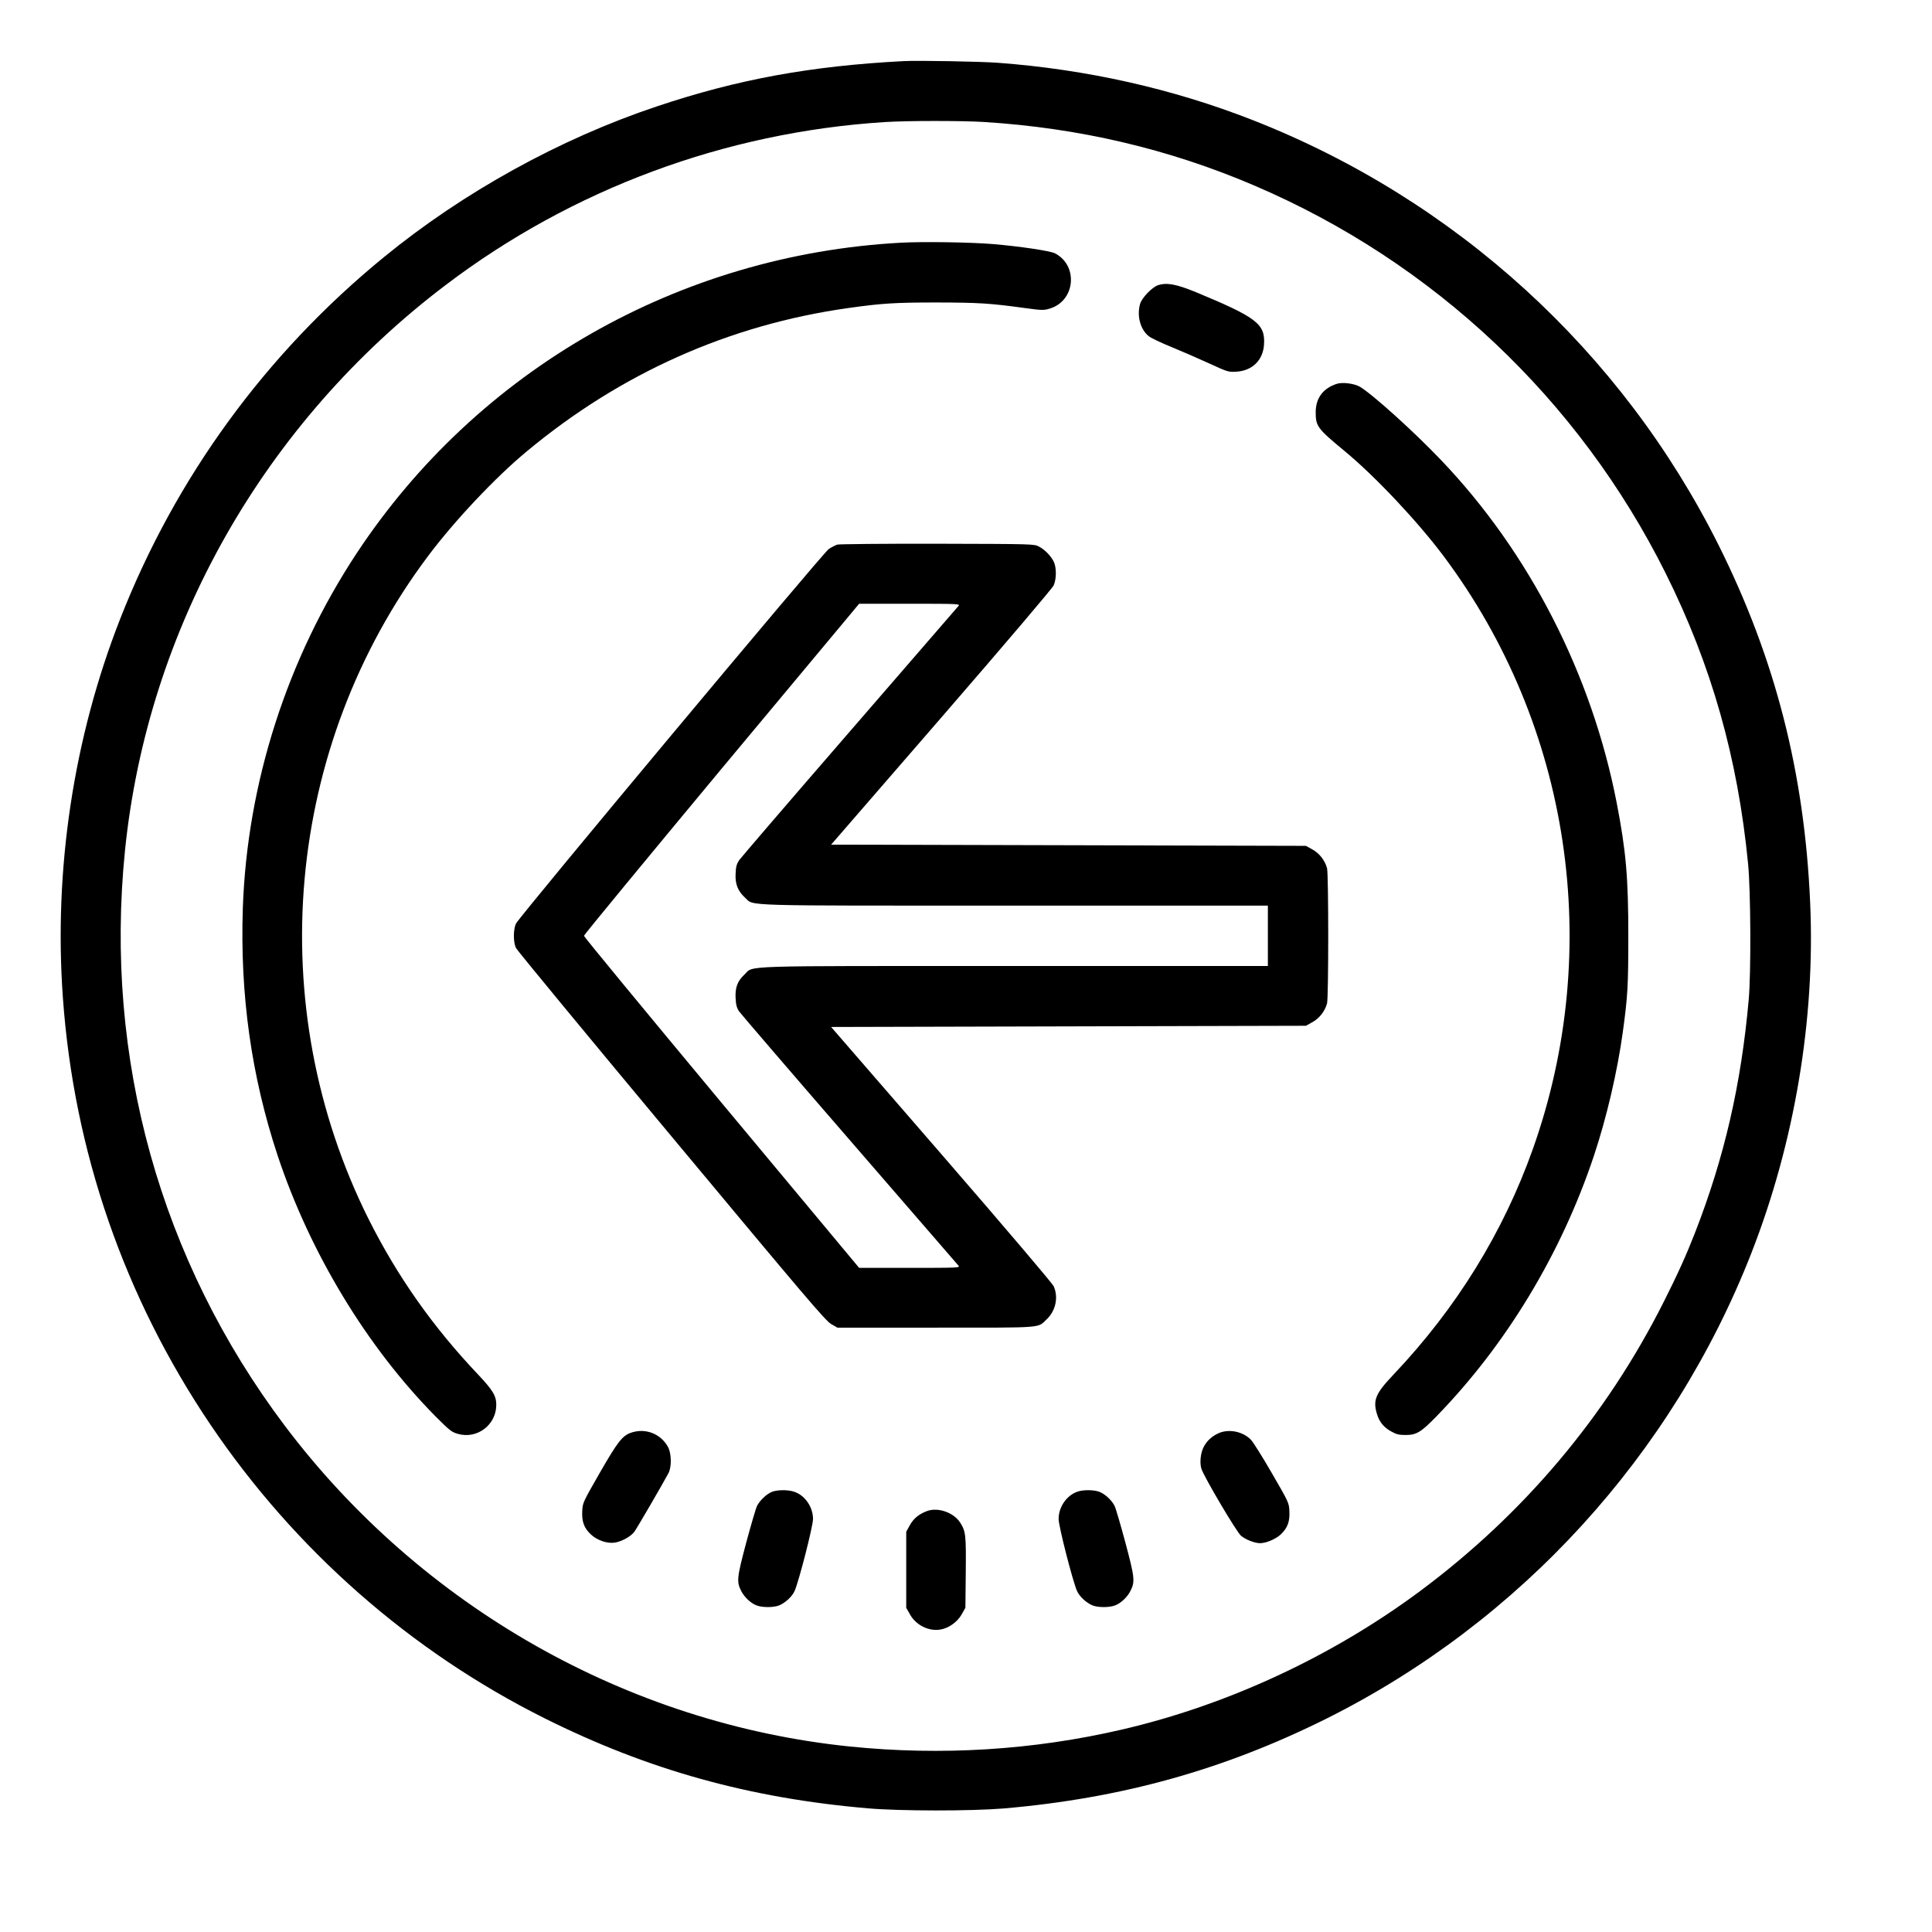 <?xml version="1.0" standalone="no"?>
<!DOCTYPE svg PUBLIC "-//W3C//DTD SVG 20010904//EN"
 "http://www.w3.org/TR/2001/REC-SVG-20010904/DTD/svg10.dtd">
<svg version="1.0" xmlns="http://www.w3.org/2000/svg"
 width="35px" height="35px" viewBox="0 0 1600 1600"
 preserveAspectRatio="xMidYMid meet">

<g transform="translate(0,1600) scale(0.1,-0.1)"
fill="#000000" stroke="none">
<path d="M7485 15494 c-771 -40 -1377 -151 -2045 -375 -802 -268 -1604 -711
-2260 -1248 -979 -800 -1726 -1825 -2185 -2997 -386 -984 -551 -2075 -474
-3139 91 -1271 509 -2478 1223 -3535 699 -1034 1654 -1874 2764 -2429 856
-428 1699 -663 2682 -747 268 -23 851 -23 1120 -1 977 84 1824 320 2675 744
1605 802 2866 2183 3520 3858 357 913 529 1937 486 2898 -47 1078 -288 2020
-758 2962 -803 1607 -2178 2862 -3860 3521 -661 259 -1372 419 -2108 474 -147
11 -661 20 -780 14z m660 -504 c792 -49 1537 -224 2244 -527 1482 -634 2686
-1769 3405 -3210 380 -762 598 -1532 683 -2408 22 -227 25 -904 5 -1125 -63
-703 -201 -1304 -445 -1930 -73 -187 -143 -342 -258 -570 -476 -947 -1161
-1759 -2019 -2397 -728 -541 -1595 -944 -2471 -1147 -733 -170 -1494 -217
-2249 -140 -1841 188 -3552 1159 -4681 2656 -1032 1370 -1498 3044 -1324 4763
187 1843 1151 3544 2655 4684 1049 796 2316 1266 3636 1350 188 12 634 12 819
1z"/>
<path d="M7460 13990 c-1835 -100 -3502 -1052 -4505 -2570 -577 -874 -908
-1904 -944 -2940 -24 -717 70 -1390 288 -2049 268 -807 741 -1588 1310 -2163
116 -116 131 -128 184 -143 159 -45 317 75 317 241 0 74 -29 122 -152 252
-375 396 -666 810 -904 1283 -886 1771 -695 3913 491 5494 218 291 556 650
814 864 780 650 1679 1051 2666 1190 277 39 384 46 735 46 348 -1 434 -6 727
-46 141 -19 156 -20 205 -5 213 62 241 356 45 458 -42 21 -292 58 -518 77
-181 15 -579 21 -759 11z"/>
<path d="M9590 13638 c-50 -17 -133 -104 -148 -154 -29 -100 2 -215 74 -270
18 -14 100 -53 181 -86 81 -33 221 -94 311 -135 161 -74 165 -75 231 -71 131
7 221 95 229 224 11 171 -58 224 -558 432 -167 69 -247 84 -320 60z"/>
<path d="M11070 12821 c-114 -37 -174 -119 -174 -236 0 -115 15 -135 239 -320
255 -211 603 -581 820 -870 1051 -1404 1329 -3252 739 -4912 -246 -691 -632
-1316 -1152 -1865 -151 -159 -174 -213 -138 -330 19 -64 57 -110 118 -143 43
-24 65 -29 118 -29 90 0 127 22 253 151 579 594 1036 1349 1307 2161 105 315
194 696 239 1022 41 297 46 387 46 800 0 484 -19 702 -96 1100 -206 1064 -724
2075 -1454 2839 -228 239 -566 544 -673 608 -46 27 -145 40 -192 24z"/>
<path d="M6935 11490 c-16 -5 -49 -22 -72 -37 -48 -32 -2560 -3040 -2590
-3102 -23 -48 -23 -154 0 -202 10 -20 589 -722 1288 -1560 1108 -1330 1276
-1528 1322 -1554 l52 -30 815 0 c908 0 840 -5 918 69 75 70 99 184 58 274 -12
25 -381 460 -931 1095 l-912 1052 1966 5 1966 5 54 30 c58 32 103 90 121 155
13 47 13 1073 0 1120 -18 65 -63 123 -121 155 l-54 30 -1966 5 -1966 5 912
1052 c550 635 919 1070 931 1095 24 54 24 150 0 198 -25 48 -73 98 -121 123
-40 22 -41 22 -840 24 -442 1 -813 -3 -830 -7z m1004 -507 c-8 -9 -414 -479
-903 -1043 -489 -564 -900 -1043 -915 -1064 -20 -31 -27 -54 -29 -111 -5 -86
19 -145 78 -199 79 -71 -85 -66 2237 -66 l2093 0 0 -250 0 -250 -2093 0
c-2341 0 -2159 6 -2242 -71 -58 -54 -78 -108 -73 -197 3 -54 9 -78 29 -108 15
-21 426 -500 915 -1064 489 -564 895 -1034 903 -1043 13 -16 -12 -17 -405 -17
l-419 0 -1140 1368 c-626 752 -1139 1374 -1139 1382 0 8 513 630 1139 1383
l1140 1367 419 0 c393 0 418 -1 405 -17z"/>
<path d="M5223 4134 c-70 -25 -111 -79 -258 -335 -137 -239 -140 -245 -143
-312 -5 -88 15 -143 73 -196 53 -49 135 -76 198 -66 56 9 132 51 160 89 21 28
239 403 283 486 27 51 25 162 -3 215 -60 112 -189 162 -310 119z"/>
<path d="M10090 4130 c-56 -26 -96 -63 -122 -114 -26 -50 -34 -133 -18 -181
24 -71 288 -518 327 -553 35 -31 114 -62 158 -62 50 0 128 33 170 71 58 54 78
108 73 196 -3 67 -6 73 -145 313 -78 135 -156 259 -173 276 -67 70 -185 93
-270 54z"/>
<path d="M6390 3644 c-44 -19 -96 -69 -120 -114 -10 -19 -50 -157 -90 -305
-78 -293 -81 -324 -41 -402 25 -49 76 -98 123 -117 47 -20 145 -20 191 -1 52
22 108 74 128 120 36 83 153 539 152 596 0 101 -70 200 -162 227 -53 16 -139
14 -181 -4z"/>
<path d="M8921 3646 c-89 -32 -154 -127 -154 -225 -1 -57 116 -513 152 -596
20 -46 76 -98 128 -120 46 -19 144 -19 191 1 47 19 98 68 123 117 40 78 37
109 -41 402 -40 148 -80 286 -90 305 -24 46 -76 95 -122 114 -44 19 -139 20
-187 2z"/>
<path d="M7677 3486 c-67 -25 -111 -61 -142 -117 l-30 -54 0 -315 0 -315 31
-55 c50 -89 156 -142 253 -125 68 11 140 63 175 125 l31 55 3 292 c3 313 0
340 -46 413 -53 84 -185 130 -275 96z"/>
</g>
</svg>
